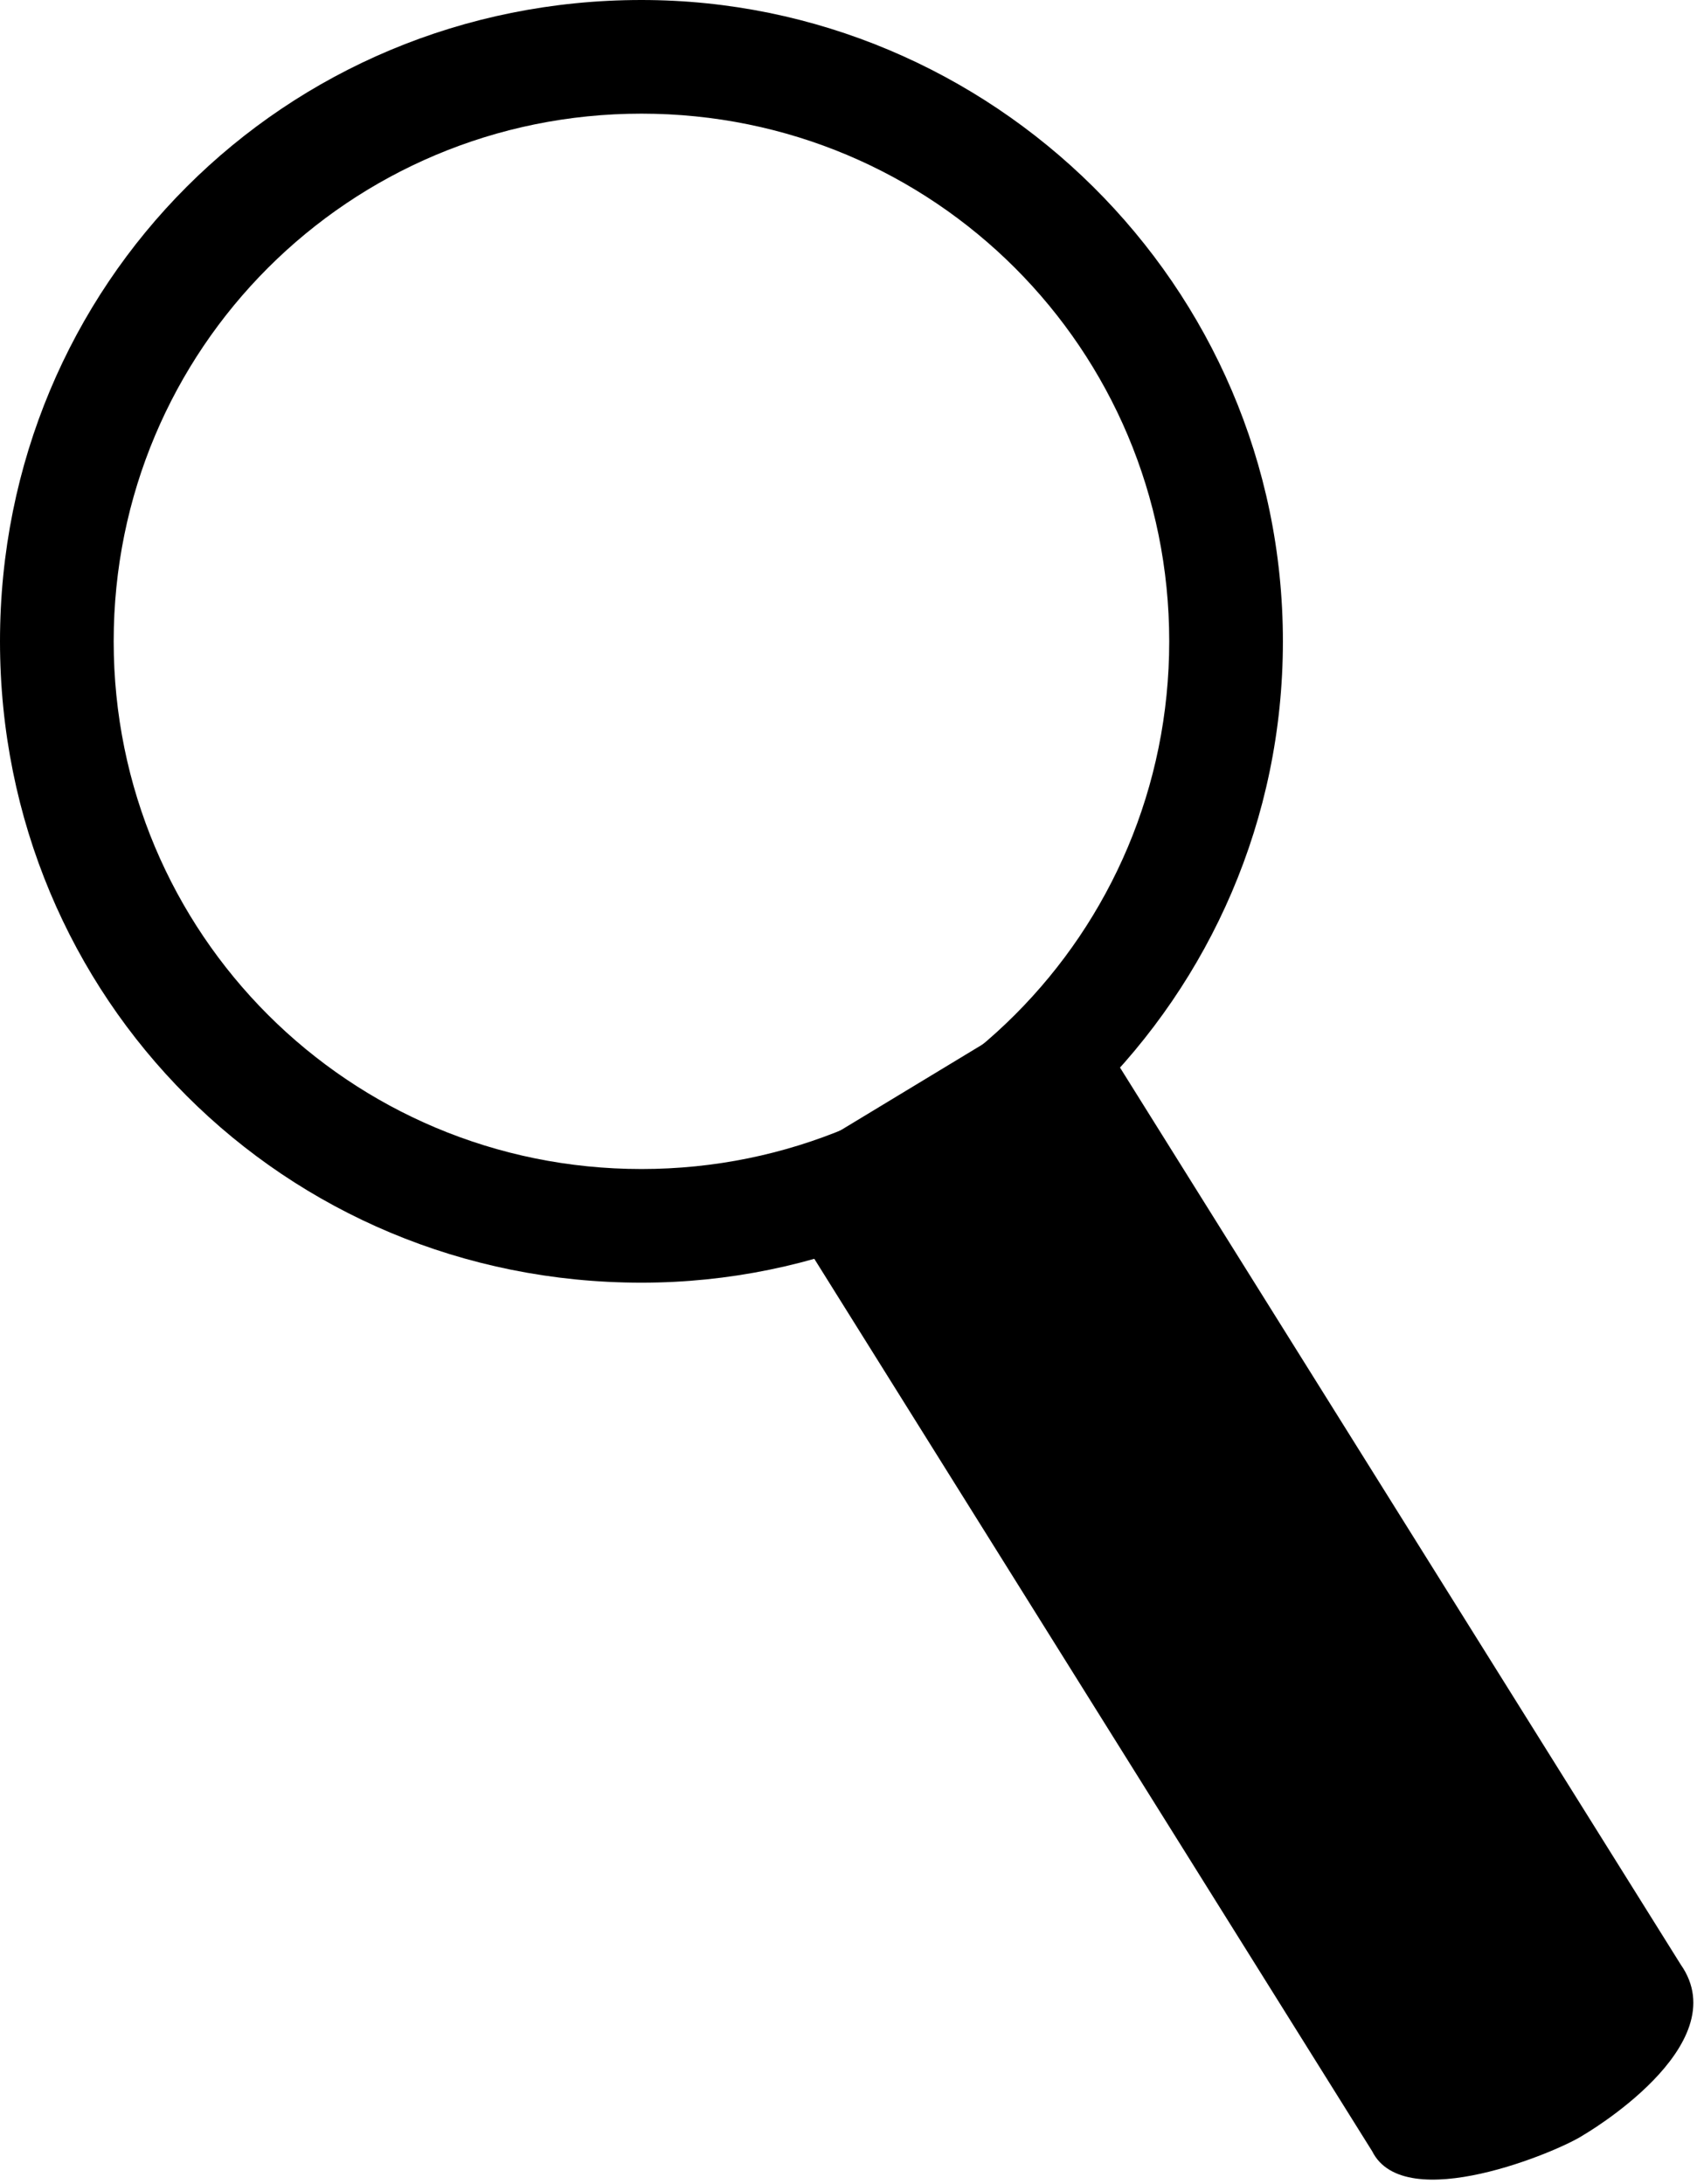 <svg xmlns="http://www.w3.org/2000/svg" viewBox="0 0 20.9 26.9" style="enable-background:new 0 0 20.9 26.9" xml:space="preserve">
    <path d="M7.9 1.4c3.6 0 6.5 2.9 6.5 6.5s-2.9 6.5-6.5 6.5-6.5-2.9-6.5-6.5 2.9-6.5 6.5-6.5m0-1.4C3.5 0 0 3.5 0 7.9s3.5 7.9 7.9 7.9c4.3 0 7.9-3.5 7.9-7.9S12.2 0 7.9 0z"/>
    <path d="m13.2 12.2 7.5 12c.7 1-1.2 2.1-1.2 2.1-.3.2-2.2 1-2.6.2l-7.5-12"/>
</svg>
